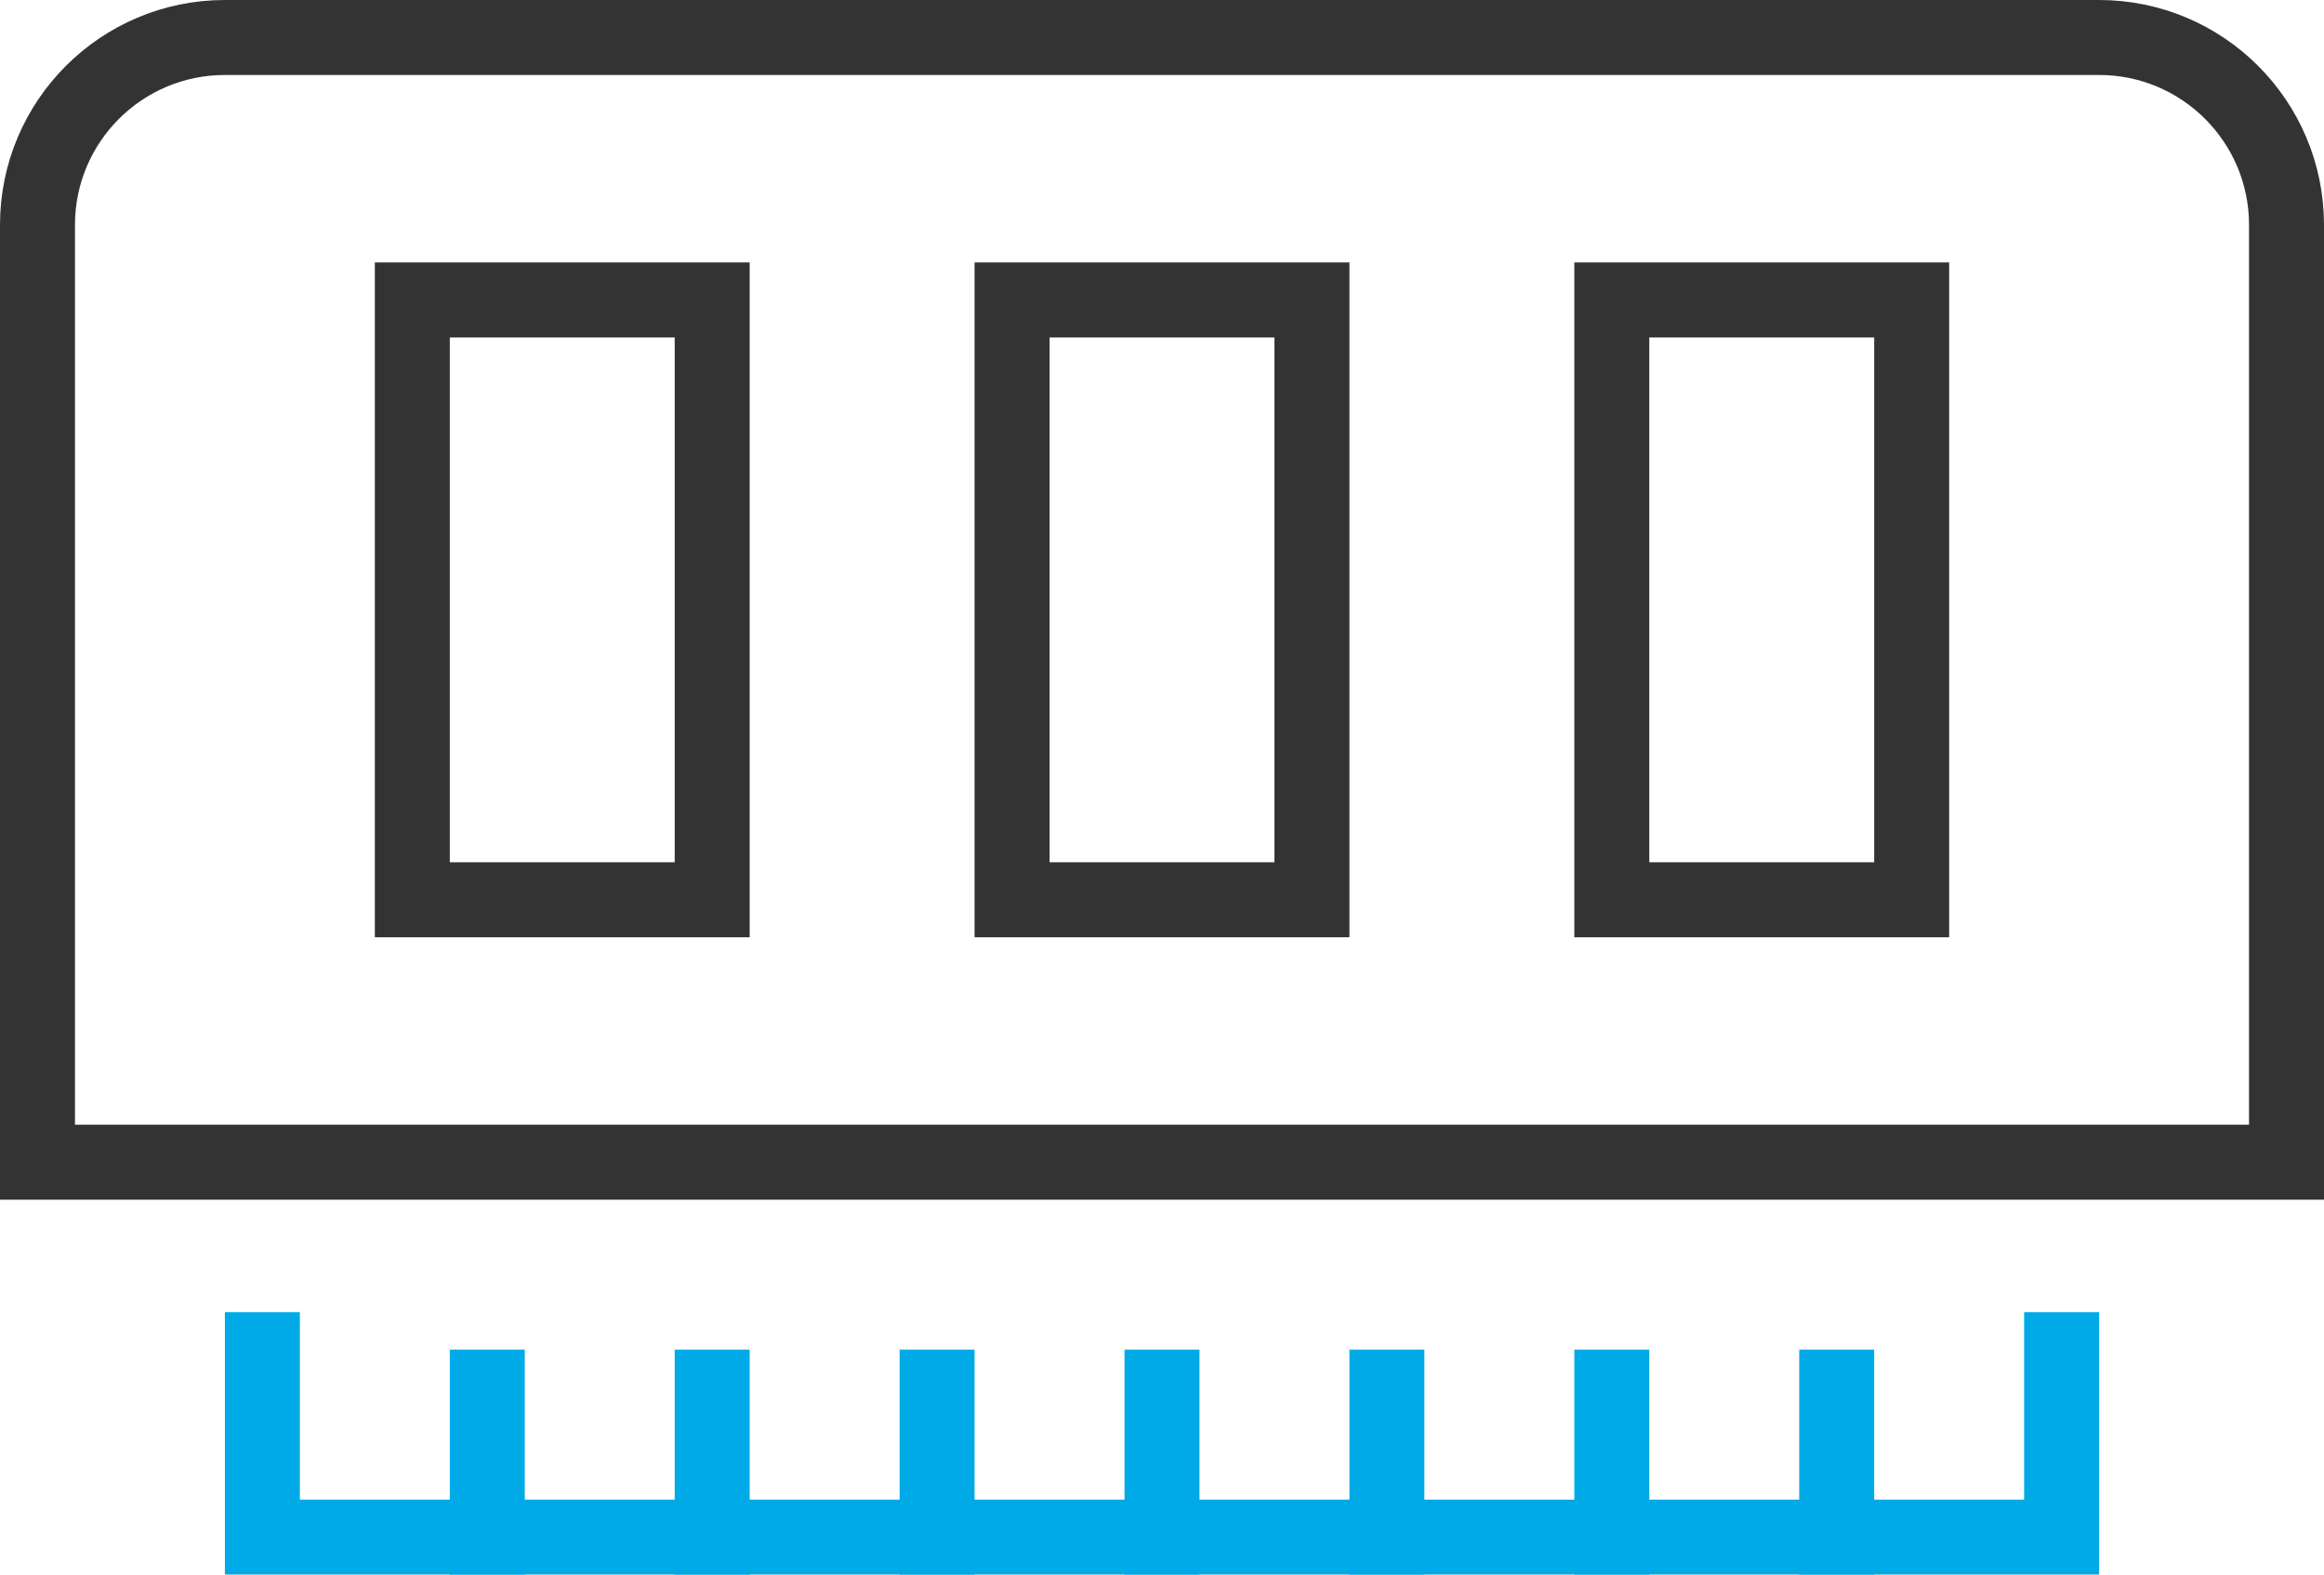 <svg xmlns="http://www.w3.org/2000/svg" width="62" height="42" viewBox="0 0 62 42">
  <g fill="none" fill-rule="evenodd" stroke-linecap="square" stroke-width="2" transform="translate(1 1)">
    <path stroke="#333" d="M5,0 L55,0 C57.761,0 60,2.239 60,5 L60,30 L0,30 L0,5 C0,2.239 2.239,0 5,0 Z"/>
    <polyline stroke="#00AAE7" points="54 35 54 40 6 40 6 35"/>
    <line x1="30" x2="30" y1="40" y2="36" stroke="#00AAE7"/>
    <line x1="24" x2="24" y1="40" y2="36" stroke="#00AAE7"/>
    <line x1="18" x2="18" y1="40" y2="36" stroke="#00AAE7"/>
    <line x1="12" x2="12" y1="40" y2="36" stroke="#00AAE7"/>
    <line x1="36" x2="36" y1="40" y2="36" stroke="#00AAE7"/>
    <line x1="42" x2="42" y1="40" y2="36" stroke="#00AAE7"/>
    <line x1="48" x2="48" y1="40" y2="36" stroke="#00AAE7"/>
    <rect width="8" height="16" x="26" y="7" stroke="#333"/>
    <rect width="8" height="16" x="10" y="7" stroke="#333"/>
    <rect width="8" height="16" x="42" y="7" stroke="#333"/>
  </g>
</svg>
